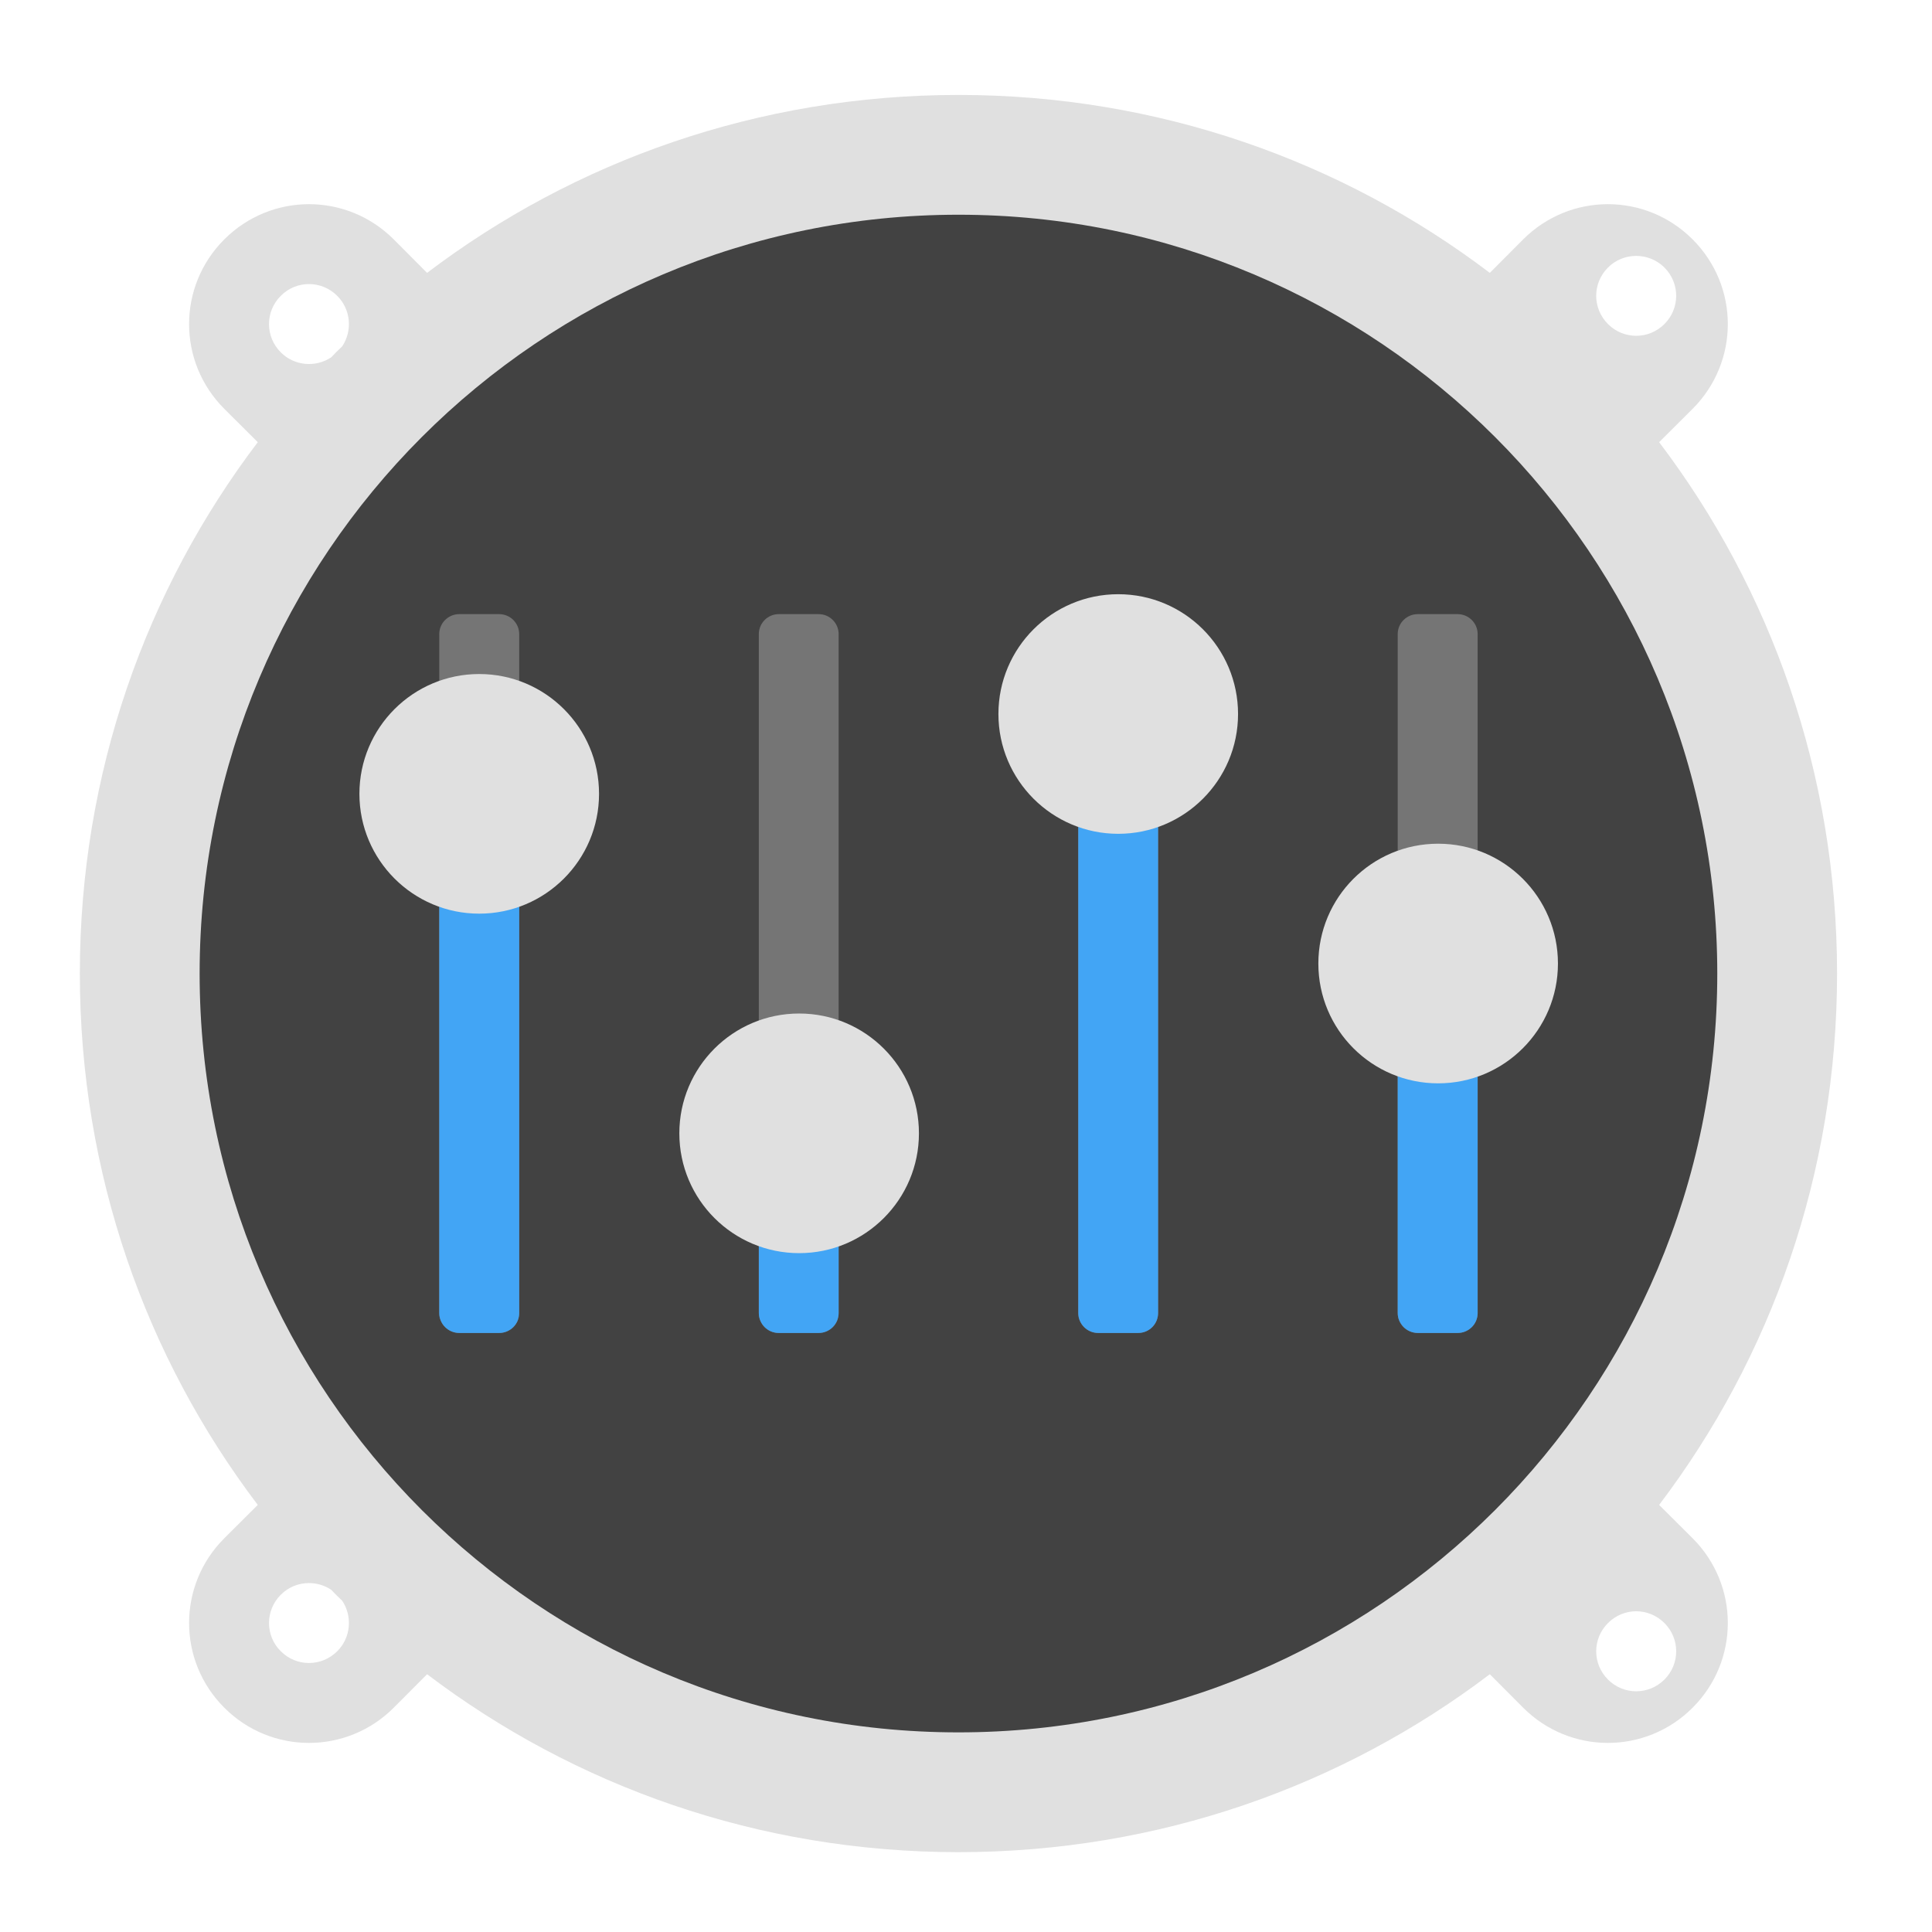 <?xml version="1.0" encoding="UTF-8"?>
<svg xmlns="http://www.w3.org/2000/svg" xmlns:xlink="http://www.w3.org/1999/xlink" width="64px" height="64px" viewBox="0 0 64 64" version="1.1">
<g id="surface1">
<path style=" stroke:none;fill-rule:nonzero;fill:rgb(87.843%,87.843%,87.843%);fill-opacity:1;" d="M 31.75 3.145 C 25.125 3.145 19.031 5.336 14.148 9.039 L 13.043 7.93 C 11.488 6.375 8.984 6.375 7.43 7.93 C 5.875 9.484 5.875 11.988 7.43 13.543 L 8.539 14.648 C 4.836 19.531 2.645 25.625 2.645 32.25 C 2.645 38.875 4.836 44.969 8.539 49.852 L 7.43 50.957 C 5.875 52.512 5.875 55.016 7.43 56.57 C 8.984 58.125 11.488 58.125 13.043 56.57 L 14.148 55.461 C 19.031 59.164 25.125 61.355 31.75 61.355 C 38.375 61.355 44.469 59.164 49.352 55.461 L 50.457 56.57 C 52.012 58.125 54.516 58.125 56.07 56.57 C 57.625 55.016 57.625 52.512 56.07 50.957 L 54.961 49.852 C 58.664 44.969 60.855 38.875 60.855 32.25 C 60.855 25.625 58.664 19.531 54.961 14.648 L 56.07 13.543 C 57.625 11.988 57.625 9.484 56.07 7.93 C 54.516 6.375 52.012 6.375 50.457 7.93 L 49.352 9.039 C 44.469 5.336 38.375 3.145 31.75 3.145 Z M 54.199 8.477 C 54.539 8.477 54.879 8.605 55.137 8.863 C 55.656 9.383 55.656 10.215 55.137 10.734 C 54.617 11.254 53.785 11.254 53.266 10.734 C 52.746 10.215 52.746 9.383 53.266 8.863 C 53.523 8.605 53.863 8.477 54.199 8.477 Z M 10.234 9.41 C 10.574 9.41 10.91 9.539 11.172 9.801 C 11.625 10.254 11.68 10.957 11.336 11.473 C 11.211 11.59 11.09 11.711 10.973 11.836 C 10.457 12.18 9.754 12.125 9.301 11.672 C 8.781 11.152 8.781 10.316 9.301 9.801 C 9.559 9.539 9.898 9.41 10.234 9.41 Z M 10.234 52.441 C 10.492 52.441 10.75 52.516 10.973 52.664 C 11.09 52.789 11.211 52.91 11.336 53.027 C 11.68 53.543 11.625 54.246 11.172 54.699 C 10.652 55.219 9.816 55.219 9.301 54.699 C 8.781 54.184 8.781 53.348 9.301 52.828 C 9.559 52.57 9.898 52.441 10.234 52.441 Z M 54.199 53.375 C 54.539 53.375 54.879 53.508 55.137 53.766 C 55.656 54.285 55.656 55.117 55.137 55.637 C 54.617 56.156 53.785 56.156 53.266 55.637 C 52.746 55.117 52.746 54.285 53.266 53.766 C 53.523 53.508 53.863 53.375 54.199 53.375 Z M 54.199 53.375 "/>
<path style=" stroke:none;fill-rule:nonzero;fill:rgb(25.882%,25.882%,25.882%);fill-opacity:1;" d="M 31.75 7.113 C 45.633 7.113 56.887 18.367 56.887 32.25 C 56.887 46.133 45.633 57.387 31.75 57.387 C 17.867 57.387 6.613 46.133 6.613 32.25 C 6.613 18.367 17.867 7.113 31.75 7.113 Z M 31.75 7.113 "/>
<path style=" stroke:none;fill-rule:nonzero;fill:rgb(45.882%,45.882%,45.882%);fill-opacity:1;" d="M 15.215 20.344 L 16.535 20.344 C 16.902 20.344 17.199 20.641 17.199 21.004 L 17.199 43.496 C 17.199 43.859 16.902 44.156 16.535 44.156 L 15.215 44.156 C 14.848 44.156 14.551 43.859 14.551 43.496 L 14.551 21.004 C 14.551 20.641 14.848 20.344 15.215 20.344 Z M 15.215 20.344 "/>
<path style=" stroke:none;fill-rule:nonzero;fill:rgb(45.882%,45.882%,45.882%);fill-opacity:1;" d="M 25.797 20.344 L 27.121 20.344 C 27.484 20.344 27.781 20.641 27.781 21.004 L 27.781 43.496 C 27.781 43.859 27.484 44.156 27.121 44.156 L 25.797 44.156 C 25.43 44.156 25.137 43.859 25.137 43.496 L 25.137 21.004 C 25.137 20.641 25.43 20.344 25.797 20.344 Z M 25.797 20.344 "/>
<path style=" stroke:none;fill-rule:nonzero;fill:rgb(45.882%,45.882%,45.882%);fill-opacity:1;" d="M 36.379 20.344 L 37.703 20.344 C 38.07 20.344 38.363 20.641 38.363 21.004 L 38.363 43.496 C 38.363 43.859 38.07 44.156 37.703 44.156 L 36.379 44.156 C 36.016 44.156 35.719 43.859 35.719 43.496 L 35.719 21.004 C 35.719 20.641 36.016 20.344 36.379 20.344 Z M 36.379 20.344 "/>
<path style=" stroke:none;fill-rule:nonzero;fill:rgb(45.882%,45.882%,45.882%);fill-opacity:1;" d="M 46.965 20.344 L 48.285 20.344 C 48.652 20.344 48.949 20.641 48.949 21.004 L 48.949 43.496 C 48.949 43.859 48.652 44.156 48.285 44.156 L 46.965 44.156 C 46.598 44.156 46.301 43.859 46.301 43.496 L 46.301 21.004 C 46.301 20.641 46.598 20.344 46.965 20.344 Z M 46.965 20.344 "/>
<path style=" stroke:none;fill-rule:nonzero;fill:rgb(25.882%,64.706%,96.078%);fill-opacity:1;" d="M 15.215 28.281 L 16.535 28.281 C 16.902 28.281 17.199 28.578 17.199 28.941 L 17.199 43.496 C 17.199 43.859 16.902 44.156 16.535 44.156 L 15.215 44.156 C 14.848 44.156 14.551 43.859 14.551 43.496 L 14.551 28.941 C 14.551 28.578 14.848 28.281 15.215 28.281 Z M 15.215 28.281 "/>
<path style=" stroke:none;fill-rule:nonzero;fill:rgb(87.843%,87.843%,87.843%);fill-opacity:1;" d="M 15.875 22.328 C 18.066 22.328 19.844 24.105 19.844 26.297 C 19.844 28.488 18.066 30.266 15.875 30.266 C 13.684 30.266 11.906 28.488 11.906 26.297 C 11.906 24.105 13.684 22.328 15.875 22.328 Z M 15.875 22.328 "/>
<path style=" stroke:none;fill-rule:nonzero;fill:rgb(25.882%,64.706%,96.078%);fill-opacity:1;" d="M 25.797 40.188 L 27.121 40.188 C 27.484 40.188 27.781 40.484 27.781 40.848 L 27.781 43.496 C 27.781 43.859 27.484 44.156 27.121 44.156 L 25.797 44.156 C 25.43 44.156 25.137 43.859 25.137 43.496 L 25.137 40.848 C 25.137 40.484 25.43 40.188 25.797 40.188 Z M 25.797 40.188 "/>
<path style=" stroke:none;fill-rule:nonzero;fill:rgb(87.843%,87.843%,87.843%);fill-opacity:1;" d="M 26.473 33.574 C 28.664 33.574 30.441 35.352 30.441 37.543 C 30.441 39.734 28.664 41.512 26.473 41.512 C 24.281 41.512 22.504 39.734 22.504 37.543 C 22.504 35.352 24.281 33.574 26.473 33.574 Z M 26.473 33.574 "/>
<path style=" stroke:none;fill-rule:nonzero;fill:rgb(25.882%,64.706%,96.078%);fill-opacity:1;" d="M 36.379 25.637 L 37.703 25.637 C 38.07 25.637 38.363 25.93 38.363 26.297 L 38.363 43.496 C 38.363 43.859 38.07 44.156 37.703 44.156 L 36.379 44.156 C 36.016 44.156 35.719 43.859 35.719 43.496 L 35.719 26.297 C 35.719 25.93 36.016 25.637 36.379 25.637 Z M 36.379 25.637 "/>
<path style=" stroke:none;fill-rule:nonzero;fill:rgb(87.843%,87.843%,87.843%);fill-opacity:1;" d="M 37.043 19.684 C 39.234 19.684 41.012 21.461 41.012 23.652 C 41.012 25.844 39.234 27.621 37.043 27.621 C 34.852 27.621 33.074 25.844 33.074 23.652 C 33.074 21.461 34.852 19.684 37.043 19.684 Z M 37.043 19.684 "/>
<path style=" stroke:none;fill-rule:nonzero;fill:rgb(25.882%,64.706%,96.078%);fill-opacity:1;" d="M 46.965 34.895 L 48.285 34.895 C 48.652 34.895 48.949 35.191 48.949 35.559 L 48.949 43.496 C 48.949 43.859 48.652 44.156 48.285 44.156 L 46.965 44.156 C 46.598 44.156 46.301 43.859 46.301 43.496 L 46.301 35.559 C 46.301 35.191 46.598 34.895 46.965 34.895 Z M 46.965 34.895 "/>
<path style=" stroke:none;fill-rule:nonzero;fill:rgb(87.843%,87.843%,87.843%);fill-opacity:1;" d="M 47.641 27.949 C 49.832 27.949 51.609 29.727 51.609 31.918 C 51.609 34.109 49.832 35.887 47.641 35.887 C 45.445 35.887 43.672 34.109 43.672 31.918 C 43.672 29.727 45.445 27.949 47.641 27.949 Z M 47.641 27.949 "/>
</g>
</svg>

